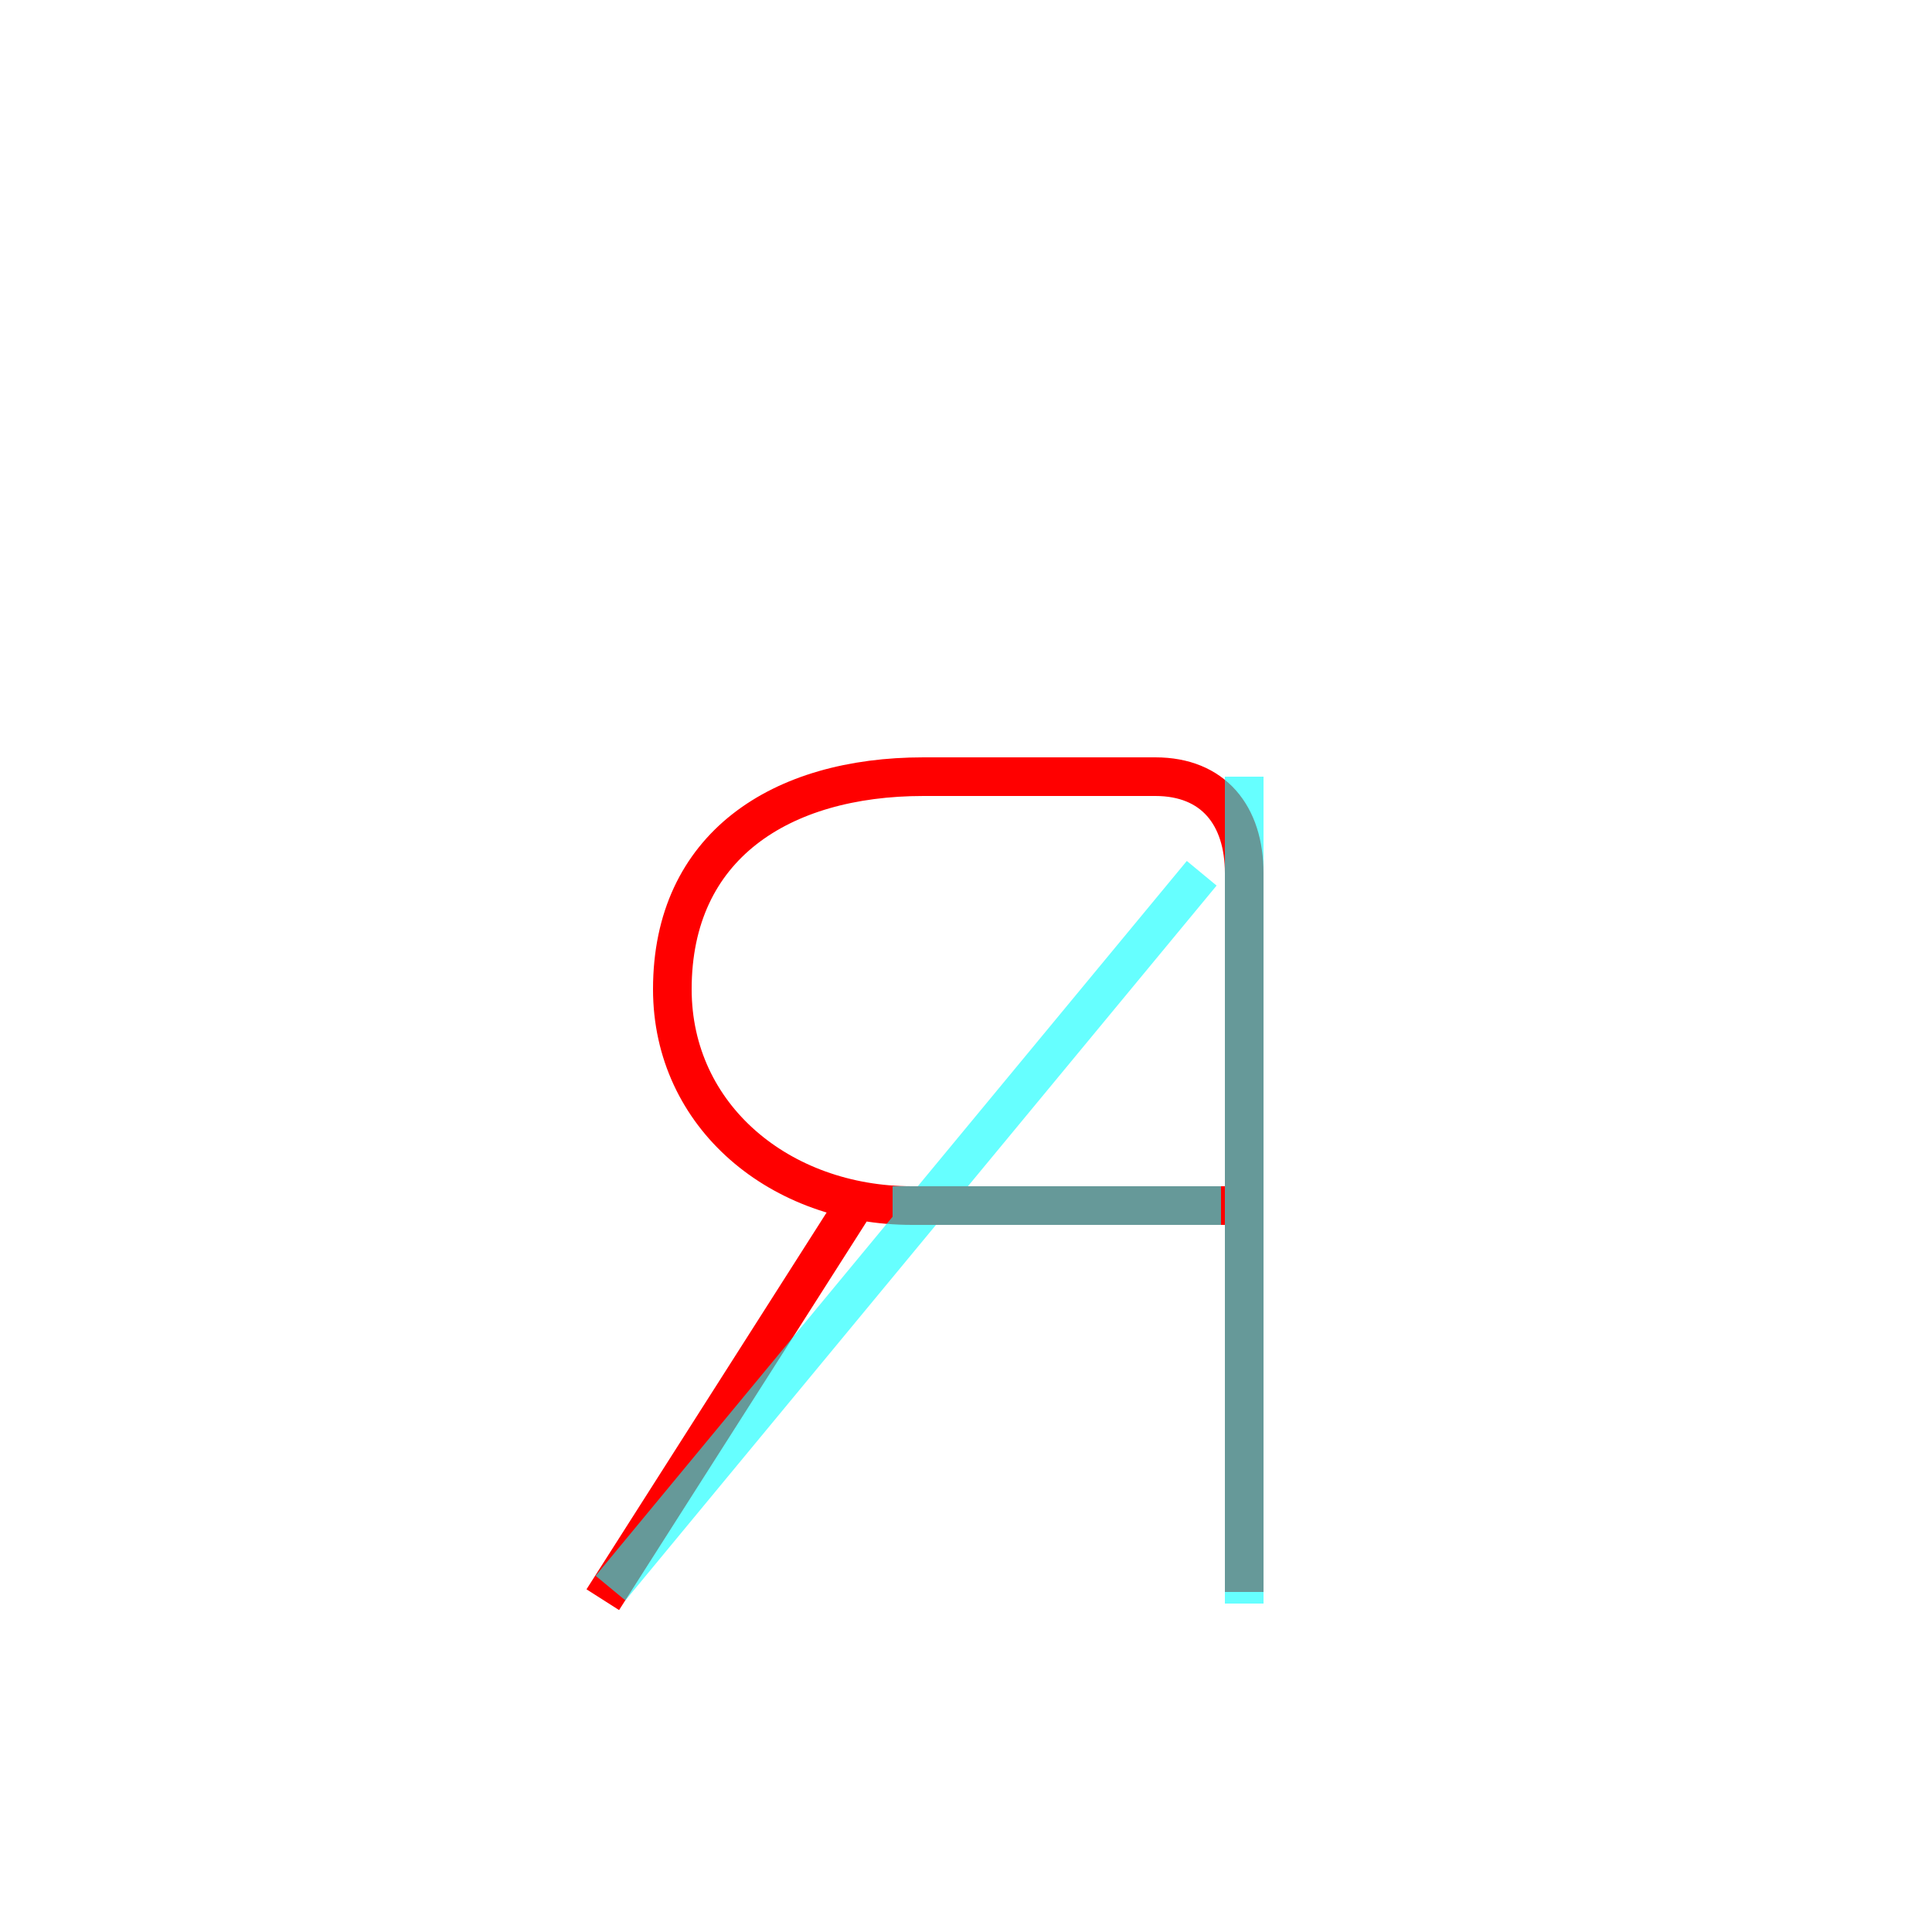 <?xml version='1.0' encoding='utf8'?>
<svg viewBox="0.0 -6.0 50.0 50.0" version="1.1" xmlns="http://www.w3.org/2000/svg">
<rect x="0.0" y="-6.0" width="50.0" height="50.0" fill="#333333" stroke="none"/>
<rect x="-1000" y="-1000" width="2000" height="2000" stroke="white" fill="white"/>
<g style="fill:none;stroke:rgba(255, 0, 0, 1);  stroke-width:1"><path d="M 32.2 -2.8 L 32.2 -21.4 C 32.2 -22.9 31.4 -23.9 29.9 -23.9 C 27.8 -23.9 27.1 -23.9 23.9 -23.9 C 20.2 -23.9 17.4 -22.1 17.4 -18.4 C 17.4 -15.1 20.2 -12.8 23.6 -12.8 L 32.1 -12.8 M 22.1 -12.8 L 15.6 -2.6" transform="translate(0.0 38.0)" />
</g>
<g style="fill:none;stroke:rgba(0, 255, 255, 0.6);  stroke-width:1">
<path d="M 32.2 -23.9 L 32.2 -2.5 M 31.6 -12.8 L 23.1 -12.8 M 15.8 -2.9 L 31.1 -21.4" transform="translate(0.0 38.0)" />
</g>
</svg>
